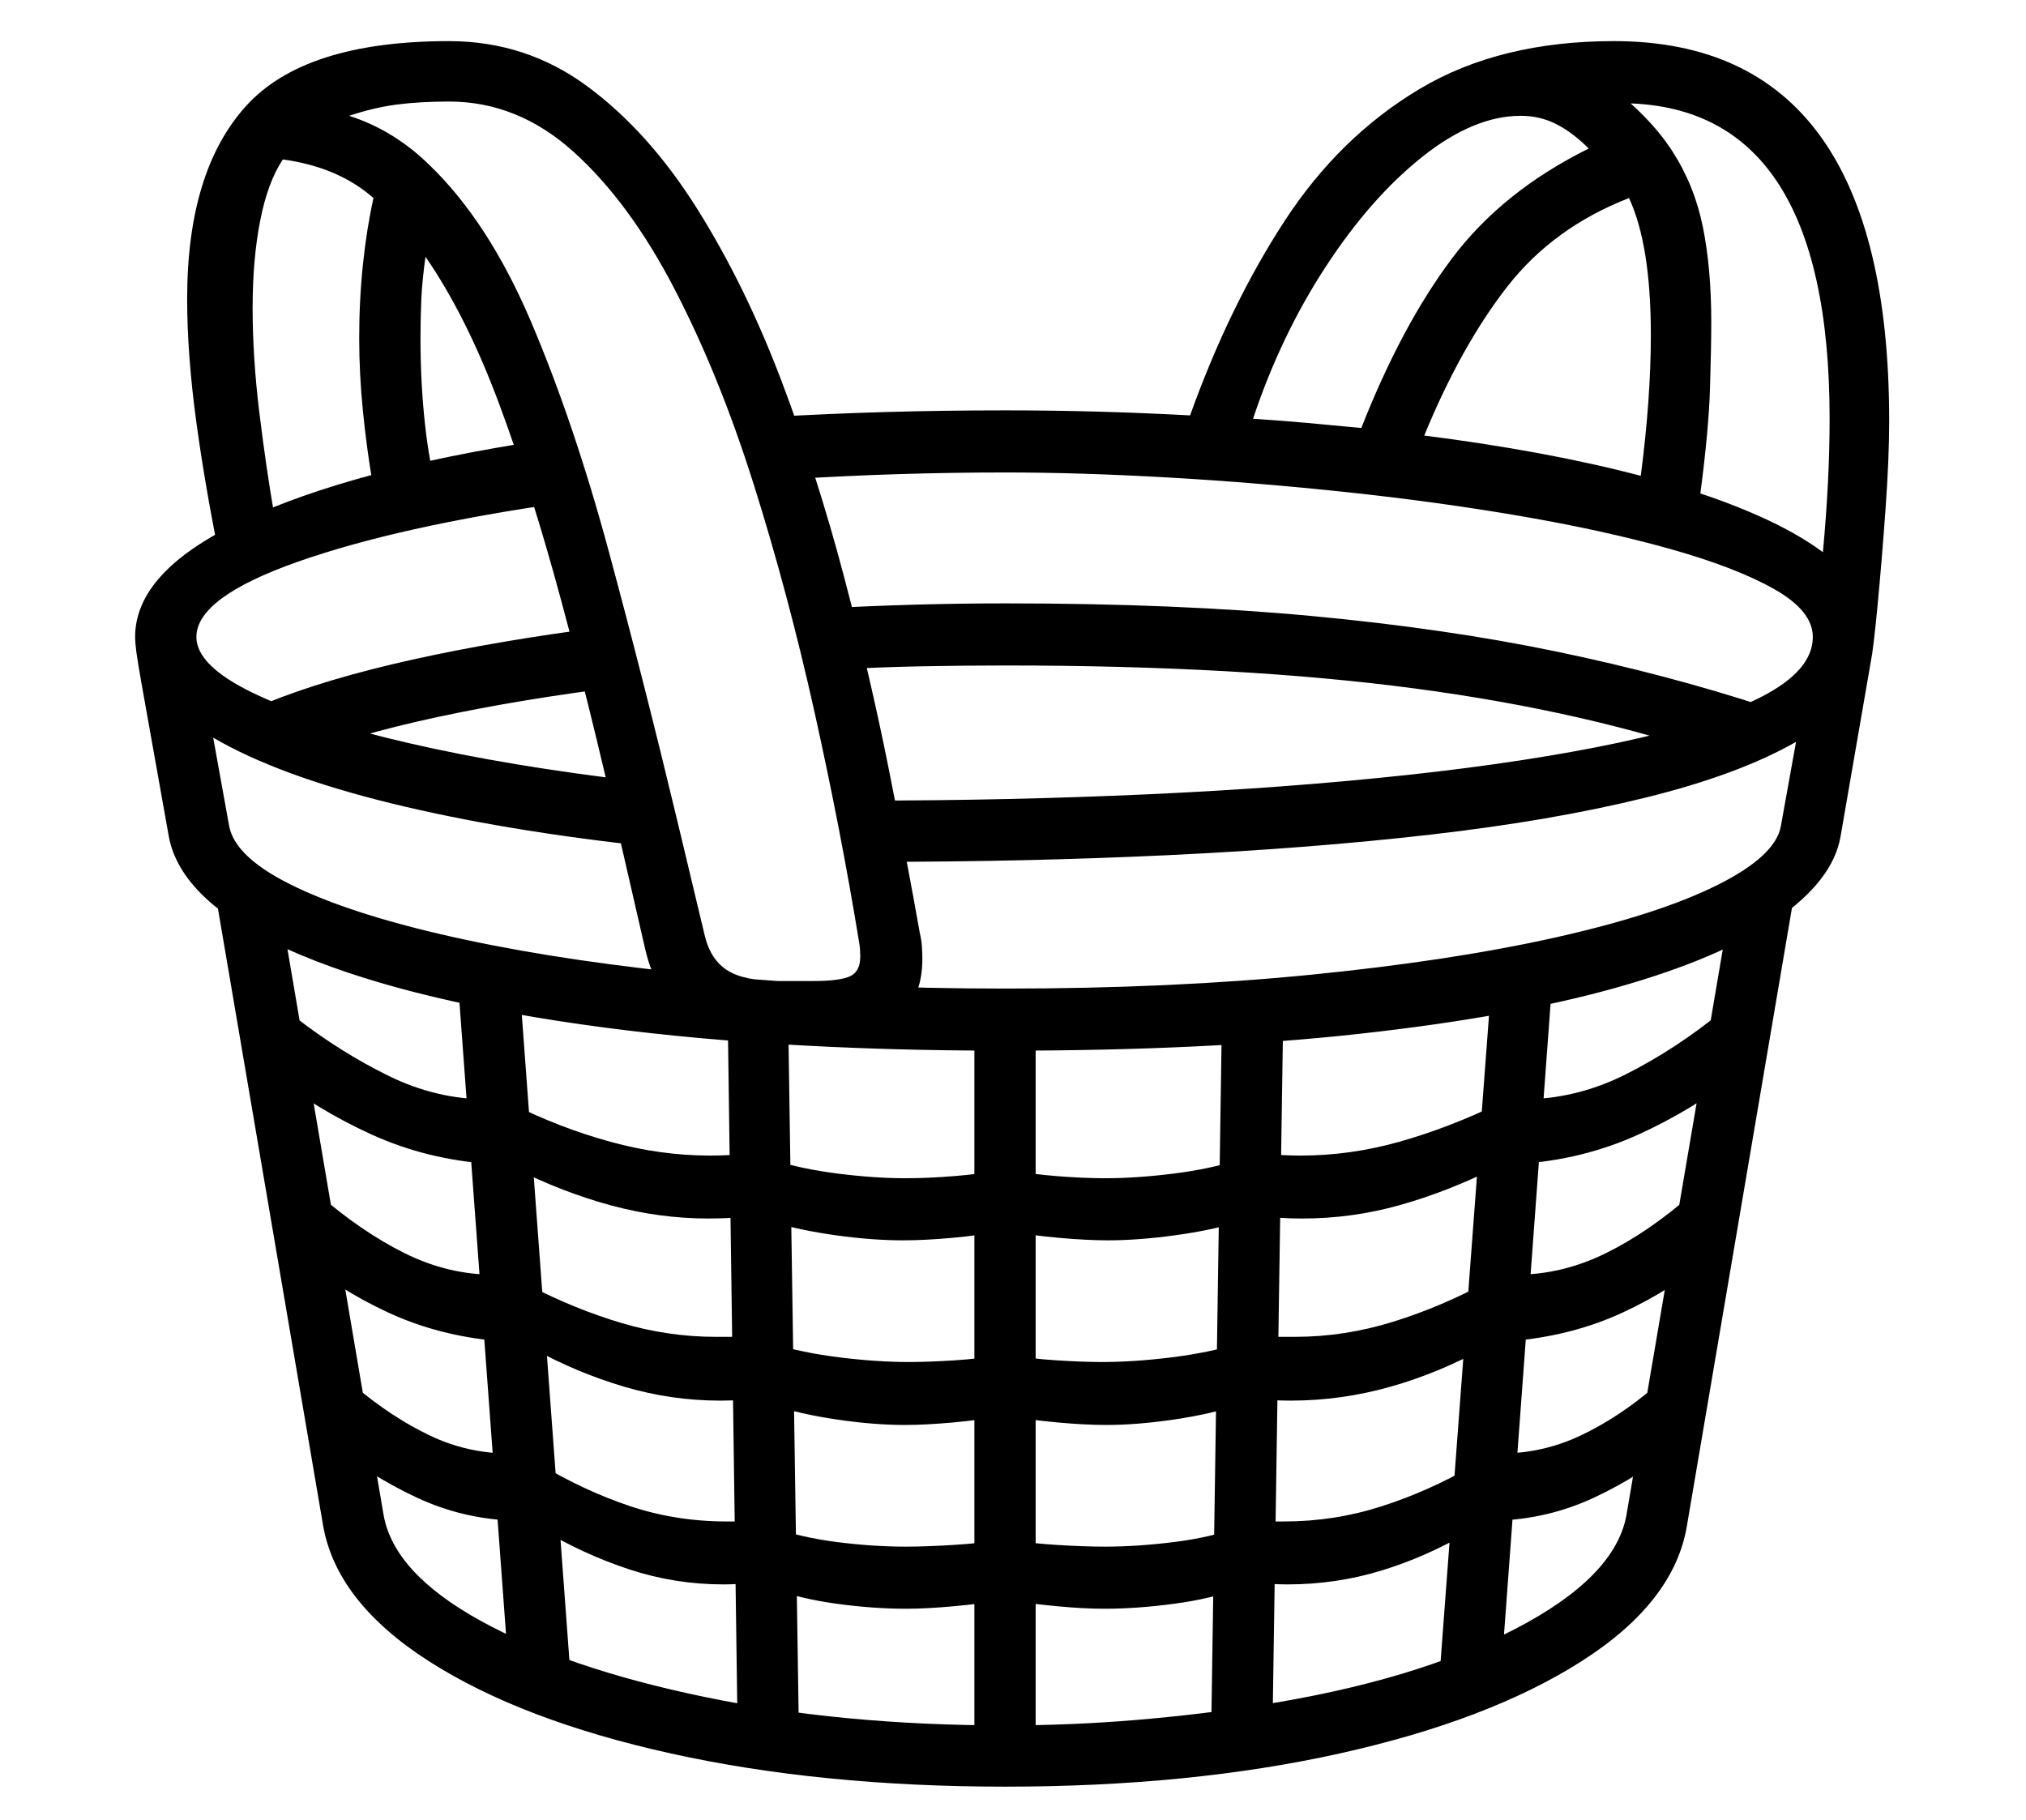<?xml version="1.0" standalone="no"?>
<!DOCTYPE svg PUBLIC "-//W3C//DTD SVG 1.1//EN" "http://www.w3.org/Graphics/SVG/1.1/DTD/svg11.dtd">
<svg xmlns="http://www.w3.org/2000/svg" xmlns:xlink="http://www.w3.org/1999/xlink" version="1.1"
   viewBox="94 -151 2414 2169">
   <path fill="currentColor"
      d="M1292 1101q-287 0 -506.5 -31.5t-348 -89t-142.5 -135.5l-33 -185q-4 -23 -5.5 -34t-1.5 -18q0 -79 130 -139.5t353 -94.5l27 74q-196 28 -316.5 70.5t-120.5 89.5q0 34 67 66.5t186 60t273 45.5l16 78q-177 -19 -311 -52t-211 -78l19 105q7 39 81.5 74t201 62t291 42.5
t351.5 15.5q198 0 364 -16.5t289.5 -44t194 -62.5t76.5 -71l18 -100q-68 39 -179.5 66.5t-255.5 44t-312.5 24.5t-351.5 8l-12 -73q173 0 338.5 -7.5t309 -23t252 -38.5t170 -54.5t61.5 -71.5q0 -31 -46 -57t-124.5 -48t-177.5 -39t-207 -28.5t-213 -17.5t-194 -6
q-64 0 -128 2t-128 6l-25 -74q68 -4 138 -6t143 -2q109 0 220 6q47 -131 112.5 -231.5t161 -157.5t231.5 -57q328 0 328 453q0 44 -4.5 106.5t-9.5 114.5t-8 66l-36 208q-9 52 -76 98.5t-191.5 81.5t-306.5 55t-421 20zM706 1661q-61 -2 -115.5 -27.5t-103.5 -64.5l30 -68
q44 37 89 58.5t95 21.5zM956 1737q-58 0 -112.5 -18t-104.5 -48l-3 -78q53 32 108 50.5t116 18.5h15.5t16.5 -1l8 74q-17 1 -26.5 1.5t-17.5 0.5zM688 1447q-71 -6 -131.5 -34t-106.5 -68l22 -74q53 46 104.5 71.5t106.5 25.5zM702 1865l-62 -841l73 -3l62 841zM679 1236
q-76 -5 -142 -35t-120 -73l30 -66q53 41 110 69t118 28zM952 1518q-58 0 -114 -16.5t-109 -45.5l-4 -75q54 28 109.5 44.5t112.5 16.5h25.5t25.5 -1l-5 75q-3 1 -18.5 1.5t-22.5 0.5zM1174 1766q-40 0 -83.5 -6t-75.5 -18v-73q33 12 76 17.5t82 5.5q24 0 56.5 -2t58.5 -6v72
q-25 4 -57.5 7t-56.5 3zM973 1921l-12 -866h72l13 866h-73zM938 1301q-58 0 -115.5 -15.5t-115.5 -44.5l-4 -77q58 29 118 45.5t119 16.5q11 0 21 -0.5t20 -1.5v75q-10 1 -21 1.5t-22 0.5zM1172 1547q-37 0 -81 -6.5t-77 -17.5v-73q36 11 80.5 16.5t82.5 5.5q23 0 54.5 -2
t56.5 -7v73q-25 5 -58 8t-58 3zM1410 1766q-25 0 -56.5 -3t-57.5 -7v-72q26 4 58 6t57 2q38 0 82 -5.5t76 -17.5v73q-31 12 -75.5 18t-83.5 6zM1255 1933v-865h73v865h-73zM1292 1978q-220 0 -398.5 -39.5t-288.5 -110t-126 -161.5l-128 -751l75 2l125 736q12 69 115 126
t267 91t359 34q79 0 156 -6.5t147 -17.5q185 -29 304.5 -91t132.5 -136l126 -740h74l-128 753q-15 91 -125.5 161.5t-288.5 110t-398 39.5zM1170 1327q-37 0 -80 -6t-76 -16v-74q35 11 78.5 16.5t80.5 5.5q26 0 57.5 -2.5t56.5 -7.5v73q-25 5 -58 8t-59 3zM1412 1547
q-25 0 -58 -3t-59 -8v-73q26 5 58 7t54 2q38 0 82.5 -5.5t80.5 -16.5v73q-33 11 -77 17.5t-81 6.5zM444 753l-33 -66q71 -29 174.5 -52t229.5 -39l21 71q-121 15 -221 36.5t-171 49.5zM1628 1737q-8 0 -18 -0.5t-27 -1.5l8 -74q8 1 17 1h16q60 0 116 -18t108 -48l-3 78
q-51 30 -105 46.5t-112 16.5zM1537 1922l13 -865h73l-13 863zM1414 1327q-25 0 -58.5 -3t-59.5 -8v-73q26 5 57.5 7.5t57.5 2.5q37 0 81 -5.5t78 -16.5v74q-32 10 -76 16t-80 6zM421 464l117 -39q-7 -41 -11.5 -85.5t-4.5 -87.5q0 -46 4.5 -88.5t12.5 -78.5
q-42 -37 -108 -46q-18 27 -27 73t-9 104q0 59 8 124.5t18 123.5zM1022 1092q-133 0 -159 -111l-34 -148q-32 -141 -66.5 -269t-73.5 -233t-88 -176q-4 28 -5 51t-1 46q0 54 5.5 103.5t15.5 81.5l-258 88q-19 -92 -30 -172.5t-11 -147.5q0 -152 70 -229.5t242 -77.5
q92 0 165 54t130.5 145.5t100.5 205t74.5 233t53.5 230t37 195.5q2 8 2.5 16t0.5 15q0 49 -33.5 74.5t-96.5 25.5h-41zM1632 1518q-7 0 -23 -0.5t-19 -1.5l-5 -75q8 1 26.5 1h25.5q59 0 117 -18t115 -49l-4 79q-56 31 -114.5 47.5t-118.5 16.5zM1022 1018h41q31 0 43.5 -5.5
t12.5 -23.5q0 -9 -1 -15q-22 -135 -53.5 -276.5t-72.5 -271.5t-94.5 -233t-120 -163t-148.5 -60q-34 0 -61.5 3.5t-57.5 13.5q53 17 95 58q71 68 122 188t92.5 273.5t81.5 320.5l33 138q7 28 27 40.5t61 12.5zM1878 1661l4 -80q50 0 95.5 -21.5t88.5 -58.5l30 68
q-48 39 -102.5 64.5t-115.5 27.5zM1881 1865l-73 -3l63 -841l72 4zM1646 1301q-11 0 -21 -0.5t-21 -1.5l-4 -75q13 1 23.5 1.5t20.5 0.5q59 0 117.5 -16.5t118.5 -45.5l-3 76q-58 29 -115 45t-116 16zM1895 1447l5 -79q55 0 107 -25.5t104 -71.5l23 74q-46 40 -106.5 68
t-132.5 34zM1904 1236l4 -77q64 0 123.5 -30t114.5 -75l20 74q-54 43 -120 73t-142 35zM2150 754q-163 -57 -369.5 -84.5t-488.5 -27.5q-50 0 -101 1t-103 4l-13 -73q56 -3 110 -4.5t107 -1.5q204 0 364.5 15t292.5 42.5t248 65.5zM1716 359q48 -122 108 -202t163 -131
q-19 -19 -38.5 -29t-42.5 -10q-56 0 -117.5 49t-115 131t-86.5 181q32 2 65 5t64 6zM2049 416q6 -46 9 -88t3 -80q0 -107 -26 -163q-90 35 -145 105.5t-99 177.5q71 9 136 21t122 27zM2266 507q4 -43 6 -82.5t2 -76.5q0 -376 -249 -376h-8.5h-9.5l3 -22q50 38 76.5 79
t36.5 90.5t10 113.5q0 29 -1.5 78.5t-11.5 125.5q45 15 82 32.5t64 37.5z" />
</svg>